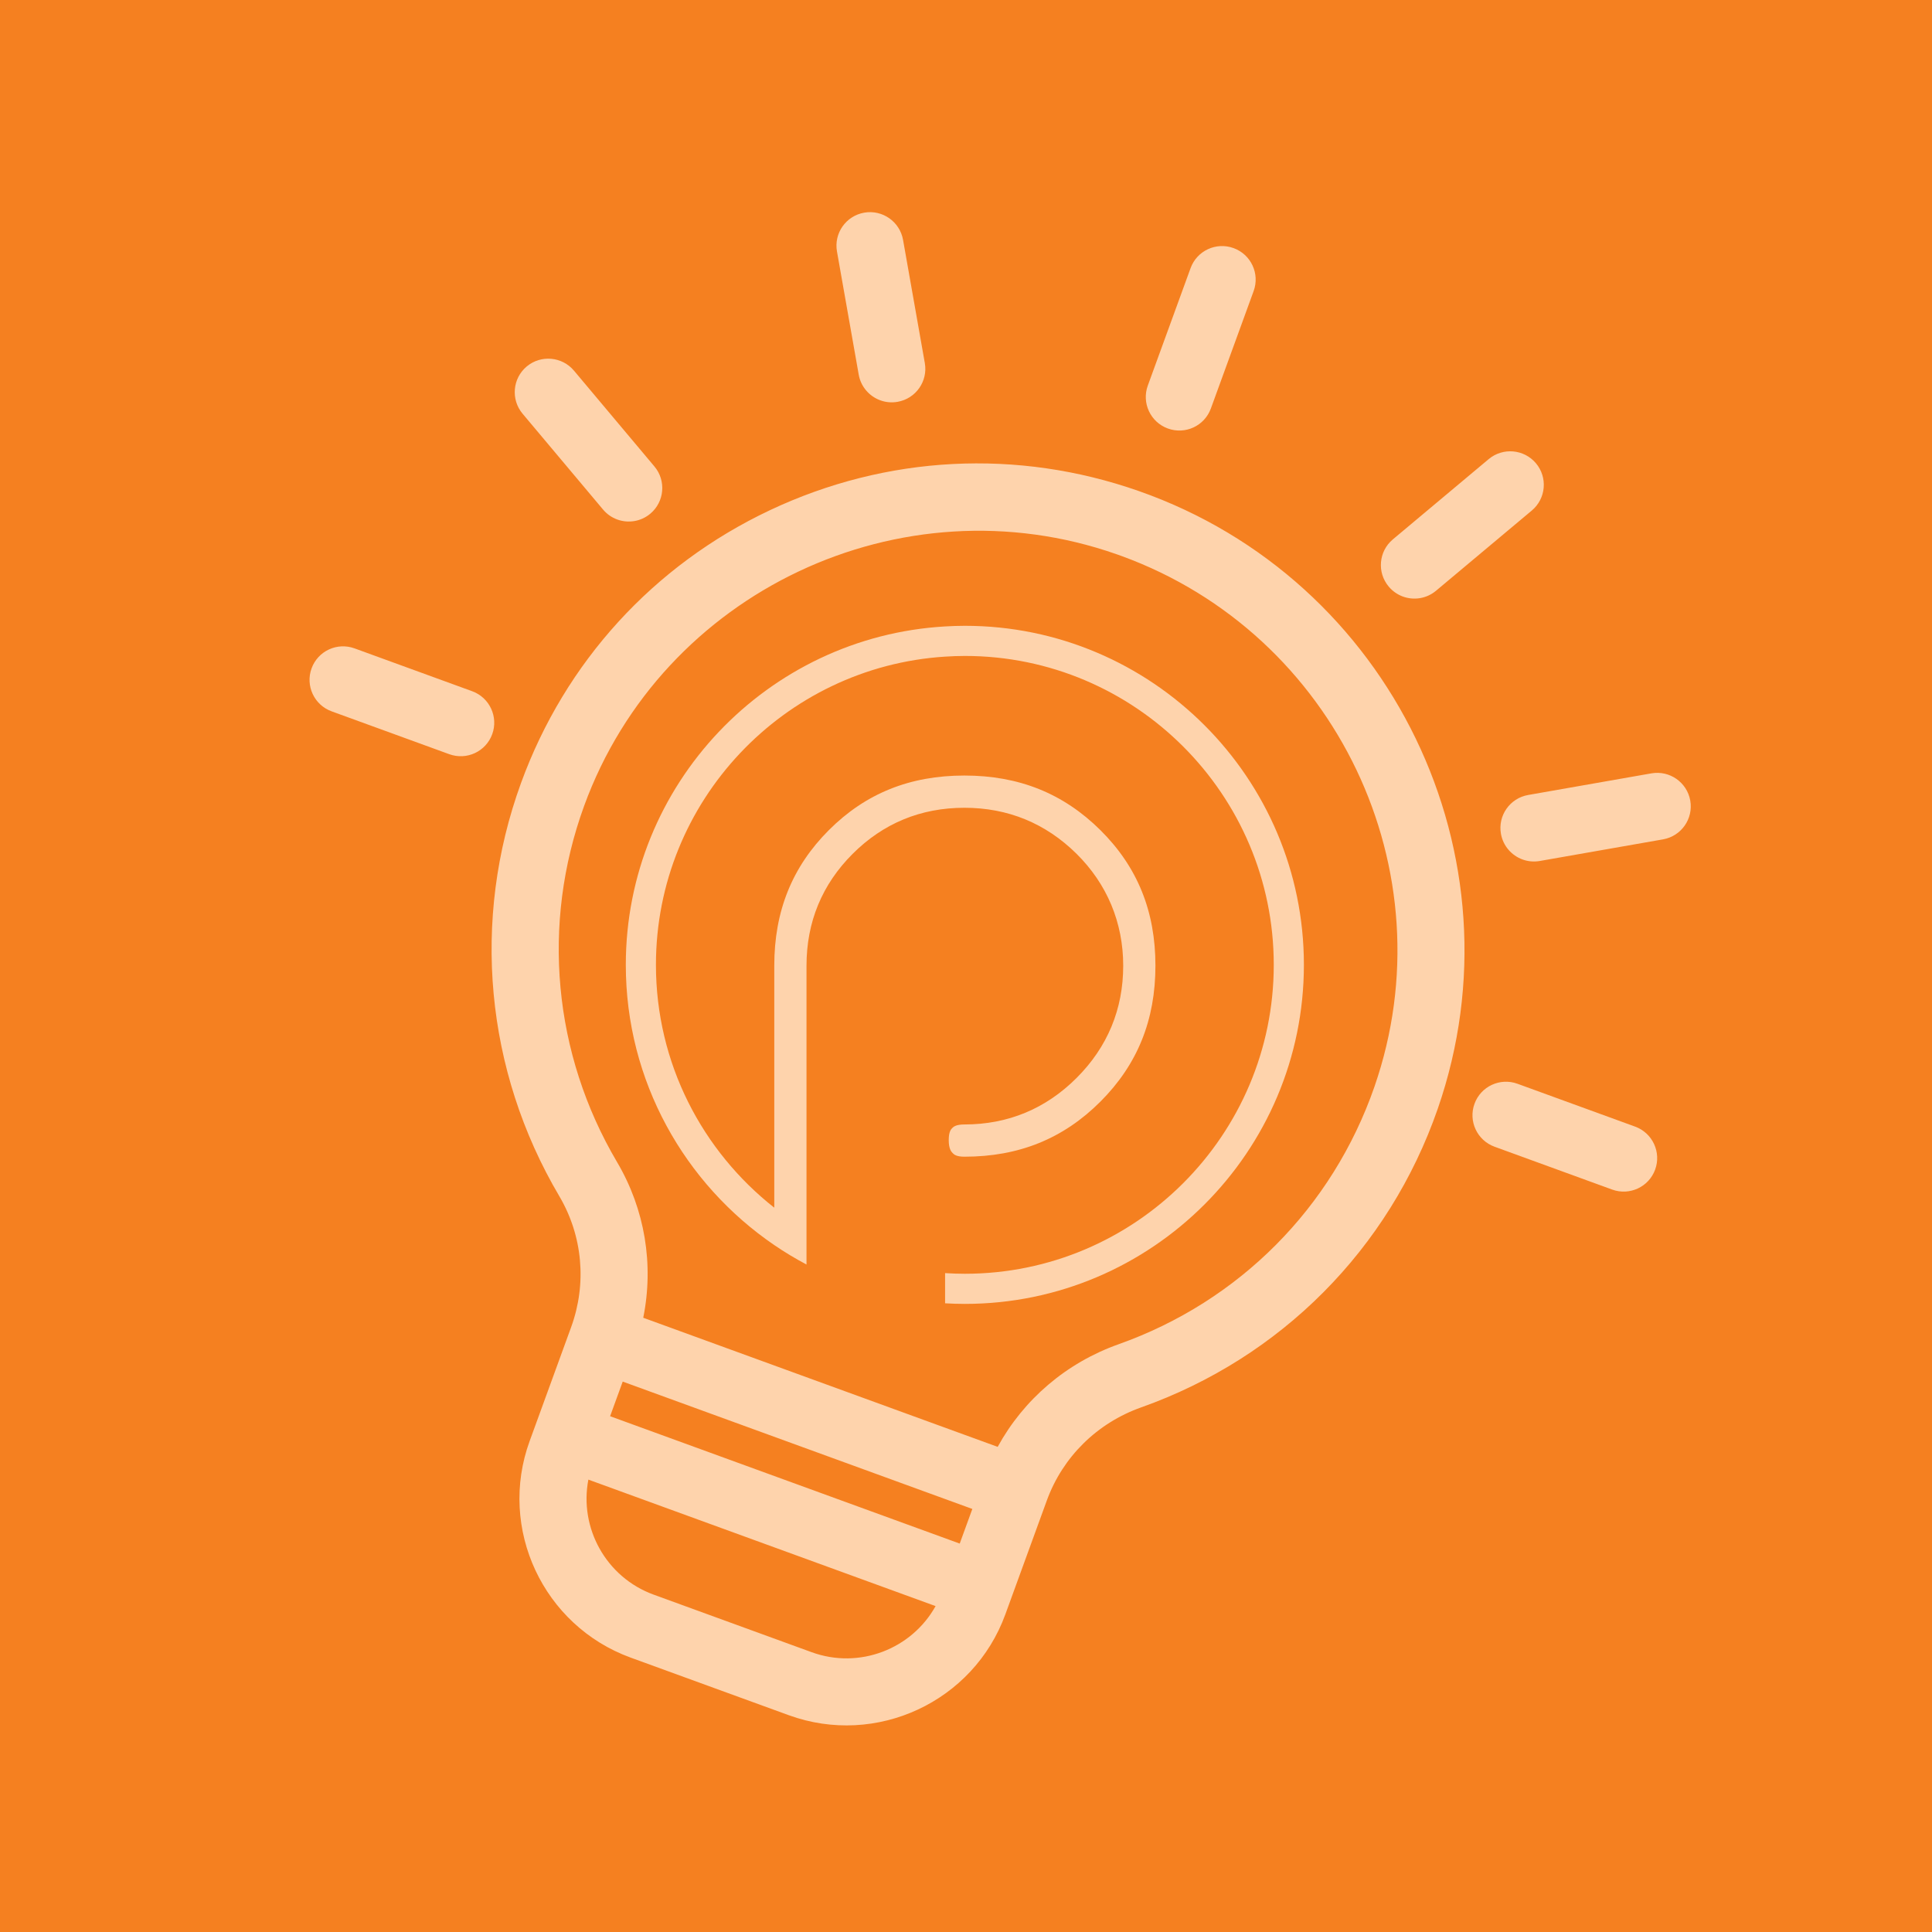 <?xml version="1.0" encoding="UTF-8" standalone="no"?>
<!-- Created with Inkscape (http://www.inkscape.org/) -->

<svg
   version="1.1"
   id="svg44"
   width="2048"
   height="2048"
   viewBox="0 0 2048 2048"
   sodipodi:docname="potentiaali_bulb.svg"
   inkscape:version="1.2.2 (b0a8486541, 2022-12-01)"
   xmlns:inkscape="http://www.inkscape.org/namespaces/inkscape"
   xmlns:sodipodi="http://sodipodi.sourceforge.net/DTD/sodipodi-0.dtd"
   xmlns="http://www.w3.org/2000/svg"
   xmlns:svg="http://www.w3.org/2000/svg">
  <defs
     id="defs48">
    <clipPath
       clipPathUnits="userSpaceOnUse"
       id="clipPath60">
      <path
         d="M 0,0 H 6400 V 6400 H 0 Z"
         clip-rule="evenodd"
         id="path58" />
    </clipPath>
    <clipPath
       clipPathUnits="userSpaceOnUse"
       id="clipPath72">
      <path
         d="M 0,0 H 6400 V 6400 H 0 Z"
         clip-rule="evenodd"
         id="path70" />
    </clipPath>
    <clipPath
       clipPathUnits="userSpaceOnUse"
       id="clipPath84">
      <path
         d="M 0,0 H 6400 V 6431.25 H 0 Z"
         id="path82" />
    </clipPath>
    <clipPath
       clipPathUnits="userSpaceOnUse"
       id="clipPath90">
      <path
         d="M 0,0 H 6400 V 6400 H 0 Z"
         id="path88" />
    </clipPath>
    <clipPath
       clipPathUnits="userSpaceOnUse"
       id="clipPath96">
      <path
         d="M 0,0 H 6400 V 6400 H 0 Z"
         id="path94" />
    </clipPath>
    <clipPath
       clipPathUnits="userSpaceOnUse"
       id="clipPath102">
      <path
         d="M 1838.387,0.013 6302.024,1625.767 4564.756,6395.574 101.119,4769.82 Z"
         id="path100" />
    </clipPath>
    <clipPath
       clipPathUnits="userSpaceOnUse"
       id="clipPath108">
      <path
         d="M 1838.387,0.013 6302.024,1625.767 4564.756,6395.574 101.119,4769.82 Z"
         id="path106" />
    </clipPath>
    <clipPath
       clipPathUnits="userSpaceOnUse"
       id="clipPath120">
      <path
         d="M 2073.074,2073.074 H 4319.694 V 4319.694 H 2073.074 Z"
         clip-rule="evenodd"
         id="path118" />
    </clipPath>
  </defs>
  <sodipodi:namedview
     id="namedview46"
     pagecolor="#ffffff"
     bordercolor="#666666"
     borderopacity="1.0"
     inkscape:showpageshadow="2"
     inkscape:pageopacity="0.0"
     inkscape:pagecheckerboard="true"
     inkscape:deskcolor="#d1d1d1"
     showgrid="false"
     inkscape:zoom="0.50146488"
     inkscape:cx="337.01263"
     inkscape:cy="1028.9853"
     inkscape:window-width="2560"
     inkscape:window-height="1381"
     inkscape:window-x="0"
     inkscape:window-y="0"
     inkscape:window-maximized="1"
     inkscape:current-layer="g52">
    <inkscape:page
       x="0"
       y="0"
       id="page50"
       width="2048"
       height="2048" />
  </sodipodi:namedview>
  <g
     id="g52"
     inkscape:groupmode="layer"
     inkscape:label="Page 1"
     transform="matrix(0.32,0,0,0.32,0,5.8130664e-5)">
    <g
       id="g54"
       style="display:inline;fill:#000000;fill-opacity:0">
      <g
         id="g56"
         clip-path="url(#clipPath60)"
         style="display:inline;fill:#000000;fill-opacity:0">
        <g
           id="g62"
           transform="scale(3.125)"
           style="display:inline;fill:#000000;fill-opacity:0">
          <path
             d="M 0,0 H 2048 V 2048 H 0 Z"
             style="display:inline;fill:#000000;fill-opacity:0;fill-rule:nonzero;stroke:none"
             id="path64" />
        </g>
      </g>
    </g>
    <g
       id="g66"
       style="display:inline;fill:#f58020;fill-opacity:1">
      <g
         id="g68"
         clip-path="url(#clipPath72)"
         style="fill:#f58020;fill-opacity:1">
        <g
           id="g74"
           transform="scale(3.125)"
           style="display:inline;fill:#f58020;fill-opacity:1">
          <path
             d="M 0,0 H 2048 V 2048 H 0 Z"
             style="display:inline;fill:#f58020;fill-opacity:1;fill-rule:nonzero;stroke:none"
             id="path76" />
        </g>
      </g>
    </g>
    <g
       id="g78"
       style="display:inline;fill:#fed3ac;fill-opacity:1">
      <g
         id="g80"
         clip-path="url(#clipPath84)"
         style="fill:#fed3ac;fill-opacity:1">
        <g
           id="g86"
           clip-path="url(#clipPath90)"
           style="display:inline;fill:#fed3ac;fill-opacity:1">
          <g
             id="g92"
             clip-path="url(#clipPath96)"
             style="display:inline;fill:#fed3ac;fill-opacity:1">
            <g
               id="g98"
               clip-path="url(#clipPath102)"
               style="fill:#fed3ac;fill-opacity:1">
              <g
                 id="g104"
                 clip-path="url(#clipPath108)"
                 style="fill:#fed3ac;fill-opacity:1">
                <g
                   id="g110"
                   transform="matrix(9.493,3.458,-3.453,9.48,181.515,-3271.165)"
                   style="fill:#fed3ac;fill-opacity:1">
                  <path
                     d="m 499.87,334.31 c -42.19,0.5 -81.78,17.32 -111.48,47.35 -29.72,30.05 -46.08,69.88 -46.08,112.14 0,47.83 21.19,92.72 58.15,123.16 C 412.12,626.57 418.81,640.81 418.81,656.05 V 695.87 c 0,30.56 24.87,55.43 55.43,55.43 H 529.38 c 30.56,0 55.43,-24.87 55.43,-55.43 v -39.82 c 0,-15.2 6.78,-29.52 18.6,-39.3 37.52,-31.03 58.62,-76.75 57.88,-125.43 C 659.96,403.69 587.56,333.24 499.87,334.31 Z m 29.51,394.98 h -55.14 c -16.64,0 -30.47,-12.22 -33.01,-28.15 h 121.16 c -2.54,15.94 -16.37,28.15 -33.01,28.15 z m 33.43,-50.15 h -122 v -12.1 h 122 z m 26.58,-79.35 C 575.38,611.38 566.33,627.47 563.65,645.04 H 439.97 c -2.66,-17.6 -11.62,-33.62 -25.52,-45.07 -31.86,-26.24 -50.13,-64.94 -50.13,-106.18 0,-74.92 60.93,-136.59 135.82,-137.49 0.56,-0.01 1.11,-0.01 1.67,-0.01 74.83,0 136.36,60.38 137.5,135.36 0.62,41.97 -17.57,81.38 -49.92,108.14 z M 490.81,300.75 v -41.04 c 0,-6.08 4.92,-11 11,-11 6.08,0 11,4.92 11,11 V 300.75 c 0,6.08 -4.92,11 -11,11 -6.08,0 -11,-4.92 -11,-11 z m 92.75,19.93 20.52,-35.54 c 3.04,-5.26 9.77,-7.06 15.03,-4.03 5.26,3.04 7.06,9.77 4.03,15.03 l -20.52,35.54 c -2.04,3.53 -5.74,5.5 -9.54,5.5 -1.87,0 -3.76,-0.48 -5.49,-1.48 -5.26,-3.03 -7.06,-9.76 -4.03,-15.02 z M 700.47,382.85 664.93,403.37 c -1.73,1 -3.62,1.48 -5.49,1.48 -3.8,0 -7.5,-1.97 -9.54,-5.5 -3.04,-5.26 -1.23,-11.99 4.03,-15.03 l 35.54,-20.52 c 5.27,-3.04 11.99,-1.23 15.03,4.03 3.03,5.25 1.23,11.98 -4.03,15.02 z m 34.62,102.76 c 0,6.08 -4.92,11 -11,11 h -41.04 c -6.08,0 -11,-4.92 -11,-11 0,-6.08 4.92,-11 11,-11 h 41.04 c 6.07,0 11,4.92 11,11 z M 380,294.32 c -3.04,-5.26 -1.23,-11.99 4.03,-15.03 5.26,-3.04 11.99,-1.23 15.03,4.03 l 20.52,35.54 c 3.04,5.26 1.23,11.99 -4.03,15.03 -1.73,1 -3.62,1.48 -5.49,1.48 -3.8,0 -7.5,-1.97 -9.54,-5.5 z m -37.62,107.38 c -1.87,0 -3.76,-0.48 -5.49,-1.48 l -35.54,-20.52 c -5.26,-3.04 -7.06,-9.77 -4.03,-15.03 3.04,-5.26 9.77,-7.06 15.03,-4.03 l 35.54,20.52 c 5.26,3.04 7.06,9.77 4.03,15.03 -2.04,3.54 -5.74,5.51 -9.54,5.51 z m -14.42,80.28 c 0,6.08 -4.92,11 -11,11 h -41.04 c -6.08,0 -11,-4.92 -11,-11 0,-6.08 4.92,-11 11,-11 h 41.04 c 6.07,0 11,4.93 11,11 z"
                     style="fill:#fed3ac;fill-opacity:1;fill-rule:nonzero;stroke:none"
                     id="path112" />
                </g>
              </g>
            </g>
          </g>
        </g>
      </g>
    </g>
    <g
       id="g114"
       style="display:inline;fill:#fed3ac;fill-opacity:1">
      <g
         id="g116"
         clip-path="url(#clipPath120)"
         style="display:inline;fill:#fed3ac;fill-opacity:1">
        <g
           id="g122"
           transform="matrix(5.573,0,0,5.573,2073.073,2073.074)"
           style="display:inline;fill:#fed3ac;fill-opacity:1">
          <path
             d="m 403.06,201.53 c 0,111.12 -90.41,201.53 -201.53,201.53 -3.94,0 -7.86,-0.13 -11.75,-0.35 v -17.95 c 3.89,0.25 7.8,0.39 11.75,0.39 101.25,0 183.62,-82.37 183.62,-183.62 0,-101.25 -82.37,-183.62 -183.62,-183.62 -3.95,0 -7.86,0.17 -11.75,0.41 -95.79,6.08 -171.87,85.91 -171.87,183.2 0,58.53 27.56,110.7 70.34,144.35 V 202.01 C 88.25,169.63 98.86,143.28 120.7,121.44 142.53,99.61 168.88,89 201.26,89 233.67,89 260.13,99.64 282.16,121.51 c 21.97,21.83 32.65,48.16 32.65,80.5 0,32.38 -10.7,58.82 -32.72,80.83 -22.02,22.02 -48.46,32.72 -80.83,32.72 -4.88,0 -6.22,-1.37 -6.96,-2.13 -0.76,-0.78 -2.35,-2.41 -2.35,-7.72 0,-5.1 1.42,-6.52 2.11,-7.2 0.68,-0.68 2.11,-2.11 7.2,-2.11 25.9,0 48.35,-9.31 66.72,-27.68 18.36,-18.37 27.68,-40.82 27.68,-66.71 0,-25.6 -9.62,-48.62 -27.83,-66.59 -18.36,-18.09 -40.75,-27.26 -66.57,-27.26 -25.9,0 -48.25,9.22 -66.44,27.4 -18.19,18.18 -27.41,40.54 -27.41,66.45 v 157.1 20.54 c -6.61,-3.51 -13.01,-7.35 -19.16,-11.55 C 35.02,331.8 0,270.68 0,201.53 0,94.35 84.11,6.48 189.78,0.37 193.67,0.14 197.58,0 201.53,0 312.65,0 403.06,90.41 403.06,201.53 Z"
             style="fill:#fed3ac;fill-opacity:1;fill-rule:nonzero;stroke:none"
             id="path124" />
        </g>
      </g>
    </g>
  </g>
</svg>
